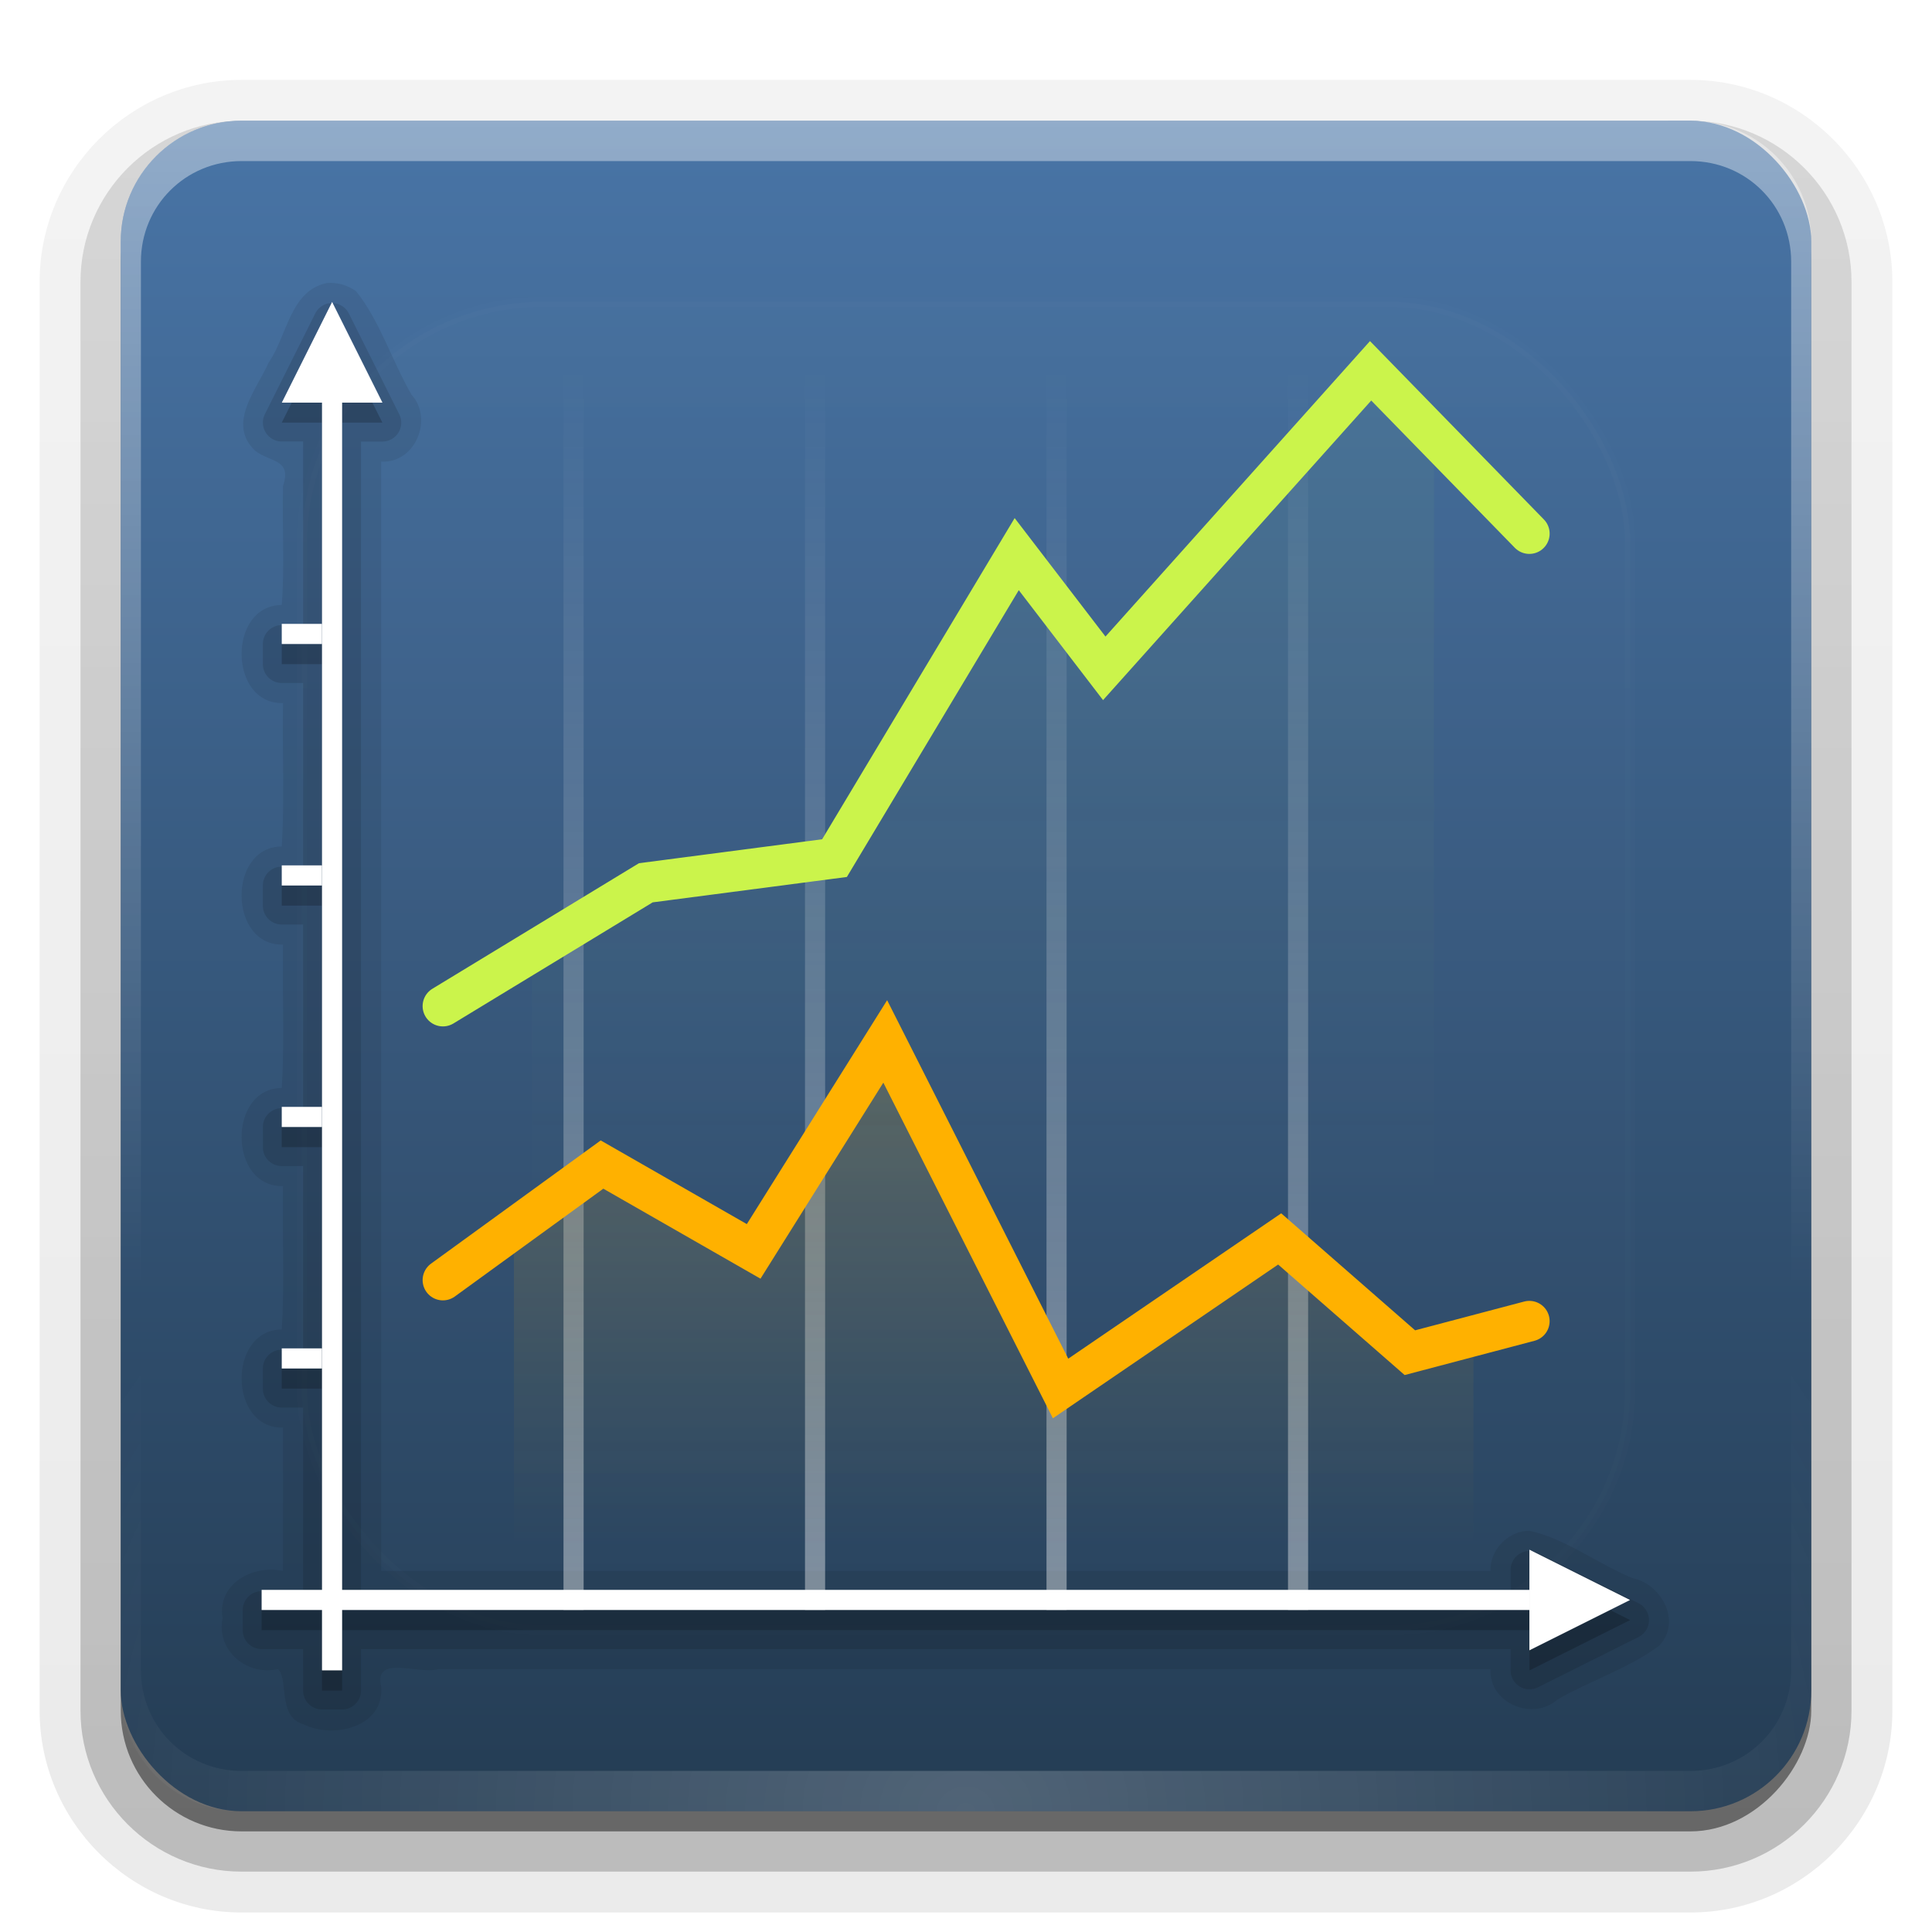 <svg height="96" width="96" xmlns="http://www.w3.org/2000/svg" xmlns:xlink="http://www.w3.org/1999/xlink"><linearGradient id="a"><stop offset="0" stop-color="#fff"/><stop offset="1" stop-color="#fff" stop-opacity="0"/></linearGradient><linearGradient id="b" gradientUnits="userSpaceOnUse" x1="36.357" x2="36.357" xlink:href="#a" y1="6" y2="63.893"/><filter id="c" color-interpolation-filters="sRGB" height="1.384" width="1.384" x="-.192" y="-.192"><feGaussianBlur stdDeviation="5.28"/></filter><linearGradient id="d" gradientUnits="userSpaceOnUse" x1="48" x2="48" xlink:href="#a" y1="20.221" y2="138.661"/><radialGradient id="e" cx="48" cy="90.172" gradientTransform="matrix(1.157 0 0 .996 -7.551 .197)" gradientUnits="userSpaceOnUse" r="42" xlink:href="#a"/><clipPath id="f"><rect height="84" rx="6" width="84" x="6" y="6"/></clipPath><linearGradient id="g" gradientUnits="userSpaceOnUse" x1="47.724" x2="47.724" y1="90.448" y2="4.988"><stop offset="0" stop-color="#243c53"/><stop offset="1" stop-color="#4975a7"/></linearGradient><clipPath id="h"><path d="m13.571 58.321 18.214-11.429 9.464-1.25 9.286-15.536 4.286 5.893 13.214-14.643 16.607 18.393-.179 72.5-71.429-5.893z"/></clipPath><linearGradient id="i" gradientUnits="userSpaceOnUse" x1="50.714" x2="50.714" y1="32.607" y2="63.438"><stop offset="0" stop-color="#cbf44b"/><stop offset="1" stop-color="#cbf44b" stop-opacity="0"/></linearGradient><filter id="j" color-interpolation-filters="sRGB" height="1.436" width="1.534" x="-.267" y="-.218"><feGaussianBlur stdDeviation="4.982"/></filter><clipPath id="k"><path d="m16.429 67.429 14.107-9.821 7.321 4.464 6.071-10.536 9.107 17.321 10.714-7.321 6.25 5.536 12.857-3.393 5 41.071-73.214-3.036z"/></clipPath><linearGradient id="l" gradientUnits="userSpaceOnUse" x1="44.821" x2="44.821" y1="54.036" y2="76.918"><stop offset="0" stop-color="#ffb100"/><stop offset="1" stop-color="#ffb100" stop-opacity="0"/></linearGradient><filter id="m" color-interpolation-filters="sRGB" height="1.537" width="1.434" x="-.217" y="-.268"><feGaussianBlur stdDeviation="4.312"/></filter><linearGradient id="n" gradientUnits="userSpaceOnUse" x1="28.893" x2="28.893" xlink:href="#a" y1="79.393" y2="18.316"/><linearGradient id="o" gradientUnits="userSpaceOnUse" x1="40.893" x2="40.893" xlink:href="#a" y1="79.393" y2="18.316"/><linearGradient id="p" gradientUnits="userSpaceOnUse" x1="52.893" x2="52.893" xlink:href="#a" y1="79.393" y2="18.316"/><linearGradient id="q" gradientUnits="userSpaceOnUse" x1="64.893" x2="64.893" xlink:href="#a" y1="79.393" y2="18.316"/><linearGradient id="r" gradientTransform="matrix(1.006 0 0 .994 100 0)" gradientUnits="userSpaceOnUse" x1="45.448" x2="45.448" y1="92.54" y2="7.017"><stop offset="0"/><stop offset="1" stop-opacity=".588"/></linearGradient><linearGradient id="s" gradientTransform="matrix(1.024 0 0 1.012 -1.143 -98.071)" gradientUnits="userSpaceOnUse" x1="32.251" x2="32.251" xlink:href="#r" y1="6.132" y2="90.239"/><linearGradient id="t" gradientTransform="translate(0 -97)" gradientUnits="userSpaceOnUse" x1="32.251" x2="32.251" xlink:href="#r" y1="6.132" y2="90.239"/><g><g fill="url(#s)"><path d="m12-95.031c-5.511 0-10.031 4.52-10.031 10.031v71c0 5.511 4.52 10.031 10.031 10.031h72c5.511 0 10.031-4.52 10.031-10.031v-71c0-5.511-4.52-10.031-10.031-10.031z" opacity=".08" transform="scale(1 -1)"/><path d="m12-94.031c-4.972 0-9.031 4.06-9.031 9.031v71c0 4.972 4.06 9.031 9.031 9.031h72c4.972 0 9.031-4.06 9.031-9.031v-71c0-4.972-4.06-9.031-9.031-9.031z" opacity=".1" transform="scale(1 -1)"/><path d="m12-93c-4.409 0-8 3.591-8 8v71c0 4.409 3.591 8 8 8h72c4.409 0 8-3.591 8-8v-71c0-4.409-3.591-8-8-8z" opacity=".2" transform="scale(1 -1)"/><rect height="85" opacity=".3" rx="7" transform="scale(1 -1)" width="86" x="5" y="-92"/></g><rect fill="url(#t)" height="84" opacity=".45" rx="6" transform="scale(1 -1)" width="84" x="6" y="-91"/></g><rect fill="url(#g)" height="84" rx="6" width="84" x="6" y="6"/><path d="m12 6c-3.324 0-6 2.676-6 6v2 68 2c0 .335.041.651.094.969.049.296.097.597.188.875.01.03.021.064.031.094.099.288.235.547.375.812.145.274.316.536.5.781s.374.473.594.688c.44.428.943.815 1.5 1.094.279.14.573.247.875.344-.256-.1-.487-.236-.719-.375-.007-.004-.024.004-.031 0-.032-.019-.062-.043-.094-.062-.12-.077-.231-.164-.344-.25-.106-.081-.213-.161-.312-.25-.178-.161-.347-.345-.5-.531-.108-.13-.218-.265-.312-.406-.025-.038-.038-.086-.062-.125-.065-.103-.13-.205-.188-.312-.101-.195-.206-.416-.281-.625-.008-.022-.024-.041-.031-.062-.032-.092-.036-.187-.062-.281-.03-.107-.07-.203-.094-.312-.073-.342-.125-.698-.125-1.062v-2-68-2c0-2.782 2.218-5 5-5h2 68 2c2.782 0 5 2.218 5 5v2 68 2c0 .364-.052.721-.125 1.062-.044.207-.088.398-.156.594-.008.022-.023.041-.031.062-.063.174-.138.367-.219.531-.042.083-.079.17-.125.25-.055.097-.127.188-.188.281-.094.141-.205.276-.312.406-.143.174-.303.347-.469.5-.011.01-.02.021-.031.031-.138.126-.285.234-.438.344-.103.073-.204.153-.312.219-.007.004-.024-.004-.031 0-.232.139-.463.275-.719.375.302-.097.596-.204.875-.344.557-.279 1.06-.666 1.5-1.094.22-.214.409-.442.594-.688s.355-.508.5-.781c.14-.265.276-.525.375-.812.01-.031.021-.063.031-.094.09-.278.139-.579.188-.875.052-.318.094-.634.094-.969v-2-68-2c0-3.324-2.676-6-6-6z" fill="url(#b)" opacity=".4"/><path d="m12 90c-3.324 0-6-2.676-6-6v-2-68-2c0-.335.041-.651.094-.969.049-.296.097-.597.188-.875.01-.03.021-.064.031-.094.099-.288.235-.547.375-.812.145-.274.316-.536.5-.781s.374-.473.594-.688c.44-.428.943-.815 1.5-1.094.279-.14.573-.247.875-.344-.256.1-.487.236-.719.375-.007.004-.024-.004-.031 0-.032.019-.062.043-.094.062-.12.077-.231.164-.344.25-.106.081-.213.161-.312.25-.178.161-.347.345-.5.531-.108.13-.218.265-.312.406-.025.038-.038.086-.062.125-.065.103-.13.205-.188.312-.101.195-.206.416-.281.625-.008.022-.024.041-.031.062-.032.092-.036.187-.062.281-.03.107-.07.203-.094.312-.073.342-.125.698-.125 1.062v2 68 2c0 2.782 2.218 5 5 5h2 68 2c2.782 0 5-2.218 5-5v-2-68-2c0-.364-.052-.721-.125-1.062-.044-.207-.088-.398-.156-.594-.008-.022-.023-.041-.031-.062-.063-.174-.138-.367-.219-.531-.042-.083-.079-.17-.125-.25-.055-.097-.127-.188-.188-.281-.094-.141-.205-.276-.312-.406-.143-.174-.303-.347-.469-.5-.011-.01-.02-.021-.031-.031-.138-.126-.285-.234-.438-.344-.103-.073-.204-.153-.312-.219-.007-.004-.024.004-.031 0-.232-.139-.463-.275-.719-.375.302.097.596.204.875.344.557.279 1.06.666 1.5 1.094.22.214.409.442.594.688s.355.508.5.781c.14.265.276.525.375.812.01.031.021.063.031.094.09.278.139.579.188.875.052.318.094.634.094.969v2 68 2c0 3.324-2.676 6-6 6z" fill="url(#e)" opacity=".2"/><rect height="66" rx="12" style="opacity:.1;stroke:#fff;stroke-width:.5;stroke-linecap:round;clip-path:url(#f);fill:url(#d);filter:url(#c)" width="66" x="15" y="15"/><path d="m16.25 14.062c-1.827.361-1.987 2.638-2.901 3.957-.602 1.351-2.093 3.047-.662 4.386.793.591 1.819.407 1.375 1.751-.043 1.946.085 4.064-.062 5.905-2.693.016-2.65 4.944.062 4.875-.043 2.353.085 4.876-.062 7.125-2.693.016-2.65 4.944.062 4.875-.043 2.353.085 4.876-.062 7.125-2.693.016-2.65 4.944.062 4.875-.043 2.353.085 4.876-.062 7.125-2.693.016-2.65 4.944.062 4.875v7.125c-1.489-.33-3.281.632-3 2.344-.332 1.609 1.214 2.884 2.751 2.531.544.488-.045 2.387 1.281 2.75 1.472.729 4.022.141 3.844-1.891-.378-1.613 1.91-.56 2.846-.859h52.279c-.095 1.703 2.125 2.604 3.327 1.509 1.664-.952 3.623-1.578 5.08-2.696 1.102-1.237.044-3.057-1.352-3.332-1.731-.714-3.327-1.96-5.116-2.355-1.043-.006-1.986.948-1.938 2-18.375 0-36.75 0-55.125 0 0-18.375 0-36.75 0-55.125 1.703.095 2.604-2.125 1.509-3.327-.976-1.685-1.58-3.689-2.759-5.142-.427-.307-.913-.439-1.438-.406z" opacity=".08"/><path d="m16.406 15.062a.938.938 0 0 0 -.75.531l-1.25 2.5-1.25 2.5a.938.938 0 0 0 .844 1.344h1.062v9.125h-1.062a.938.938 0 0 0 -.938.938v1a.938.938 0 0 0 .938.938h1.062v9.125h-1.062a.938.938 0 0 0 -.938.938v1a.938.938 0 0 0 .938.938h1.062v9.125h-1.062a.938.938 0 0 0 -.938.938v1a.938.938 0 0 0 .938.938h1.062v9.125h-1.062a.938.938 0 0 0 -.938.938v1a.938.938 0 0 0 .938.938h1.062v9.125h-2.062a.938.938 0 0 0 -.938.938v1a.938.938 0 0 0 .938.938h2.062v2.062a.938.938 0 0 0 .938.938h1a.938.938 0 0 0 .938-.938v-2.062h57.125v1.062a.938.938 0 0 0 1.344.844l2.5-1.25 2.5-1.25a.938.938 0 0 0 0-1.688l-2.5-1.25-2.5-1.25a.938.938 0 0 0 -1.344.844v1.062h-57.125v-57.125h1.062a.938.938 0 0 0 .844-1.344l-1.25-2.5-1.25-2.5a.938.938 0 0 0 -.938-.531z" opacity=".12"/><path d="m16.5 16-1.25 2.5-1.25 2.5h2v11h-2v1h2v11h-2v1h2v11h-2v1h2v11h-2v1h2v11h-3v1h3v3h1v-3h59v2l2.5-1.25 2.5-1.25-2.5-1.25-2.5-1.25v2h-59v-59h2l-1.25-2.5z" opacity=".2"/><g fill="#fff"><path d="m16 20h1v63h-1z"/><path d="m79-76h1v63h-1z" transform="rotate(90)"/><path d="m16.289 15.186 1.587 2.748 1.587 2.748-3.173-0h-3.173l1.587-2.748z" transform="matrix(.788 0 0 .91 3.667 1.185)"/><path d="m16.289 15.186 1.587 2.748 1.587 2.748-3.173-0h-3.173l1.587-2.748z" transform="matrix(0 .788 -.91 0 94.815 66.667)"/><path d="m14 67h2v1h-2z"/><path d="m14 55h2v1h-2z"/><path d="m14 43h2v1h-2z"/><path d="m14 31h2v1h-2z"/></g><path d="m28 17h1v63h-1z" fill="url(#n)" opacity=".4"/><path d="m40 17h1v63h-1z" fill="url(#o)" opacity=".4"/><path d="m52 17h1v63h-1z" fill="url(#p)" opacity=".4"/><path d="m64 17h1v63h-1z" fill="url(#q)" opacity=".4"/><path clip-path="url(#k)" d="m25.536 40.464h47.679v38.571h-47.679z" fill="url(#l)" filter="url(#m)" opacity=".4"/><path clip-path="url(#h)" d="m26.429 16.536h44.821v54.821h-44.821z" fill="url(#i)" filter="url(#j)" opacity=".2" transform="translate(0 -3)"/><path d="m75.992 26.515-7.887-8.09-13.235 14.784-4.35-5.675-9.054 15.105-9.376 1.226-10.082 6.128" fill="none" stroke="#cbf44b" stroke-linecap="round" stroke-width="2.017"/><path d="m75.992 65.648-5.936 1.566-6.469-5.652-10.888 7.431-8.712-17.245-6.538 10.433-7.535-4.315-7.906 5.741" fill="none" stroke="#ffb100" stroke-linecap="round" stroke-width="2.016"/></svg>